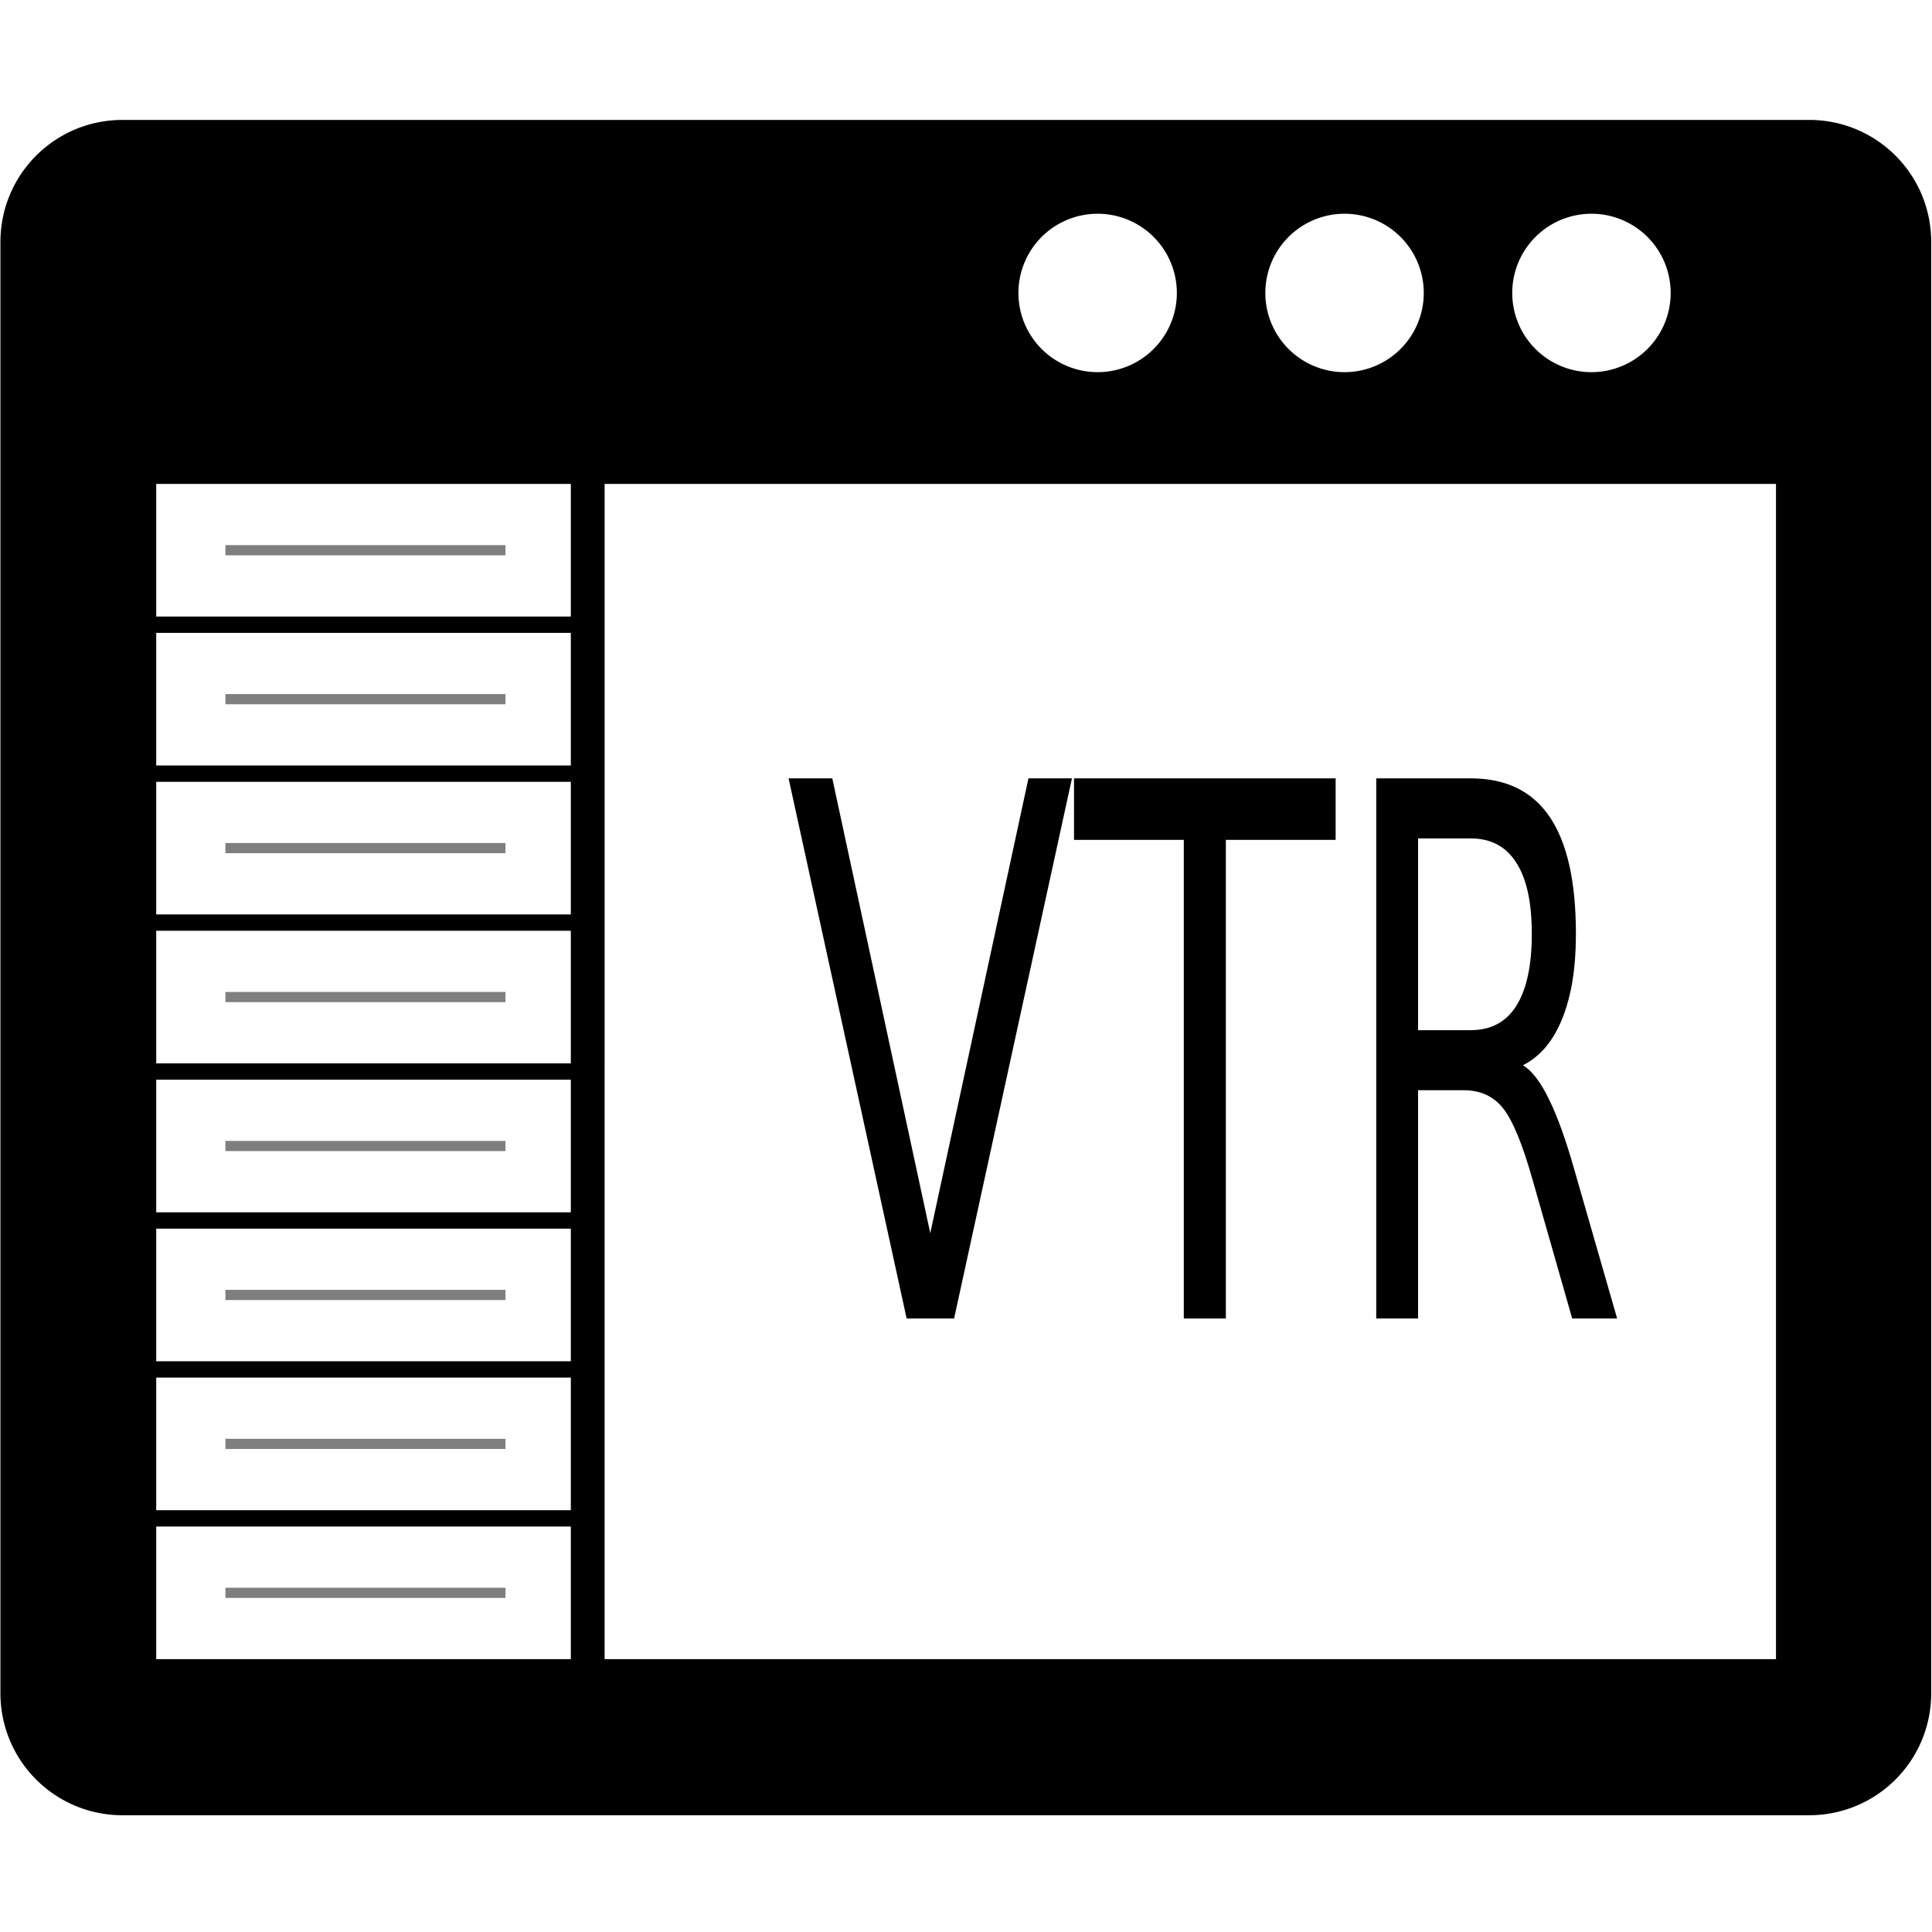 <?xml version="1.0" encoding="UTF-8" standalone="no"?>
<!-- Created with Inkscape (http://www.inkscape.org/) -->

<svg
   xmlns:dc="http://purl.org/dc/elements/1.1/"
   xmlns:cc="http://creativecommons.org/ns#"
   xmlns:rdf="http://www.w3.org/1999/02/22-rdf-syntax-ns#"
   xmlns:svg="http://www.w3.org/2000/svg"
   xmlns="http://www.w3.org/2000/svg"
   xmlns:sodipodi="http://sodipodi.sourceforge.net/DTD/sodipodi-0.dtd"
   xmlns:inkscape="http://www.inkscape.org/namespaces/inkscape"
   width="533.333"
   height="533.333"
   viewBox="0 0 500 500"
   id="svg3349"
   version="1.1"
   inkscape:version="0.92.2 (5c3e80d, 2017-08-06)"
   sodipodi:docname="Icon.svg"
   inkscape:export-xdpi="2.8800001"
   inkscape:export-ydpi="2.8800001">
  <defs
     id="defs3351" />
  <sodipodi:namedview
     id="base"
     pagecolor="#8c8c8c"
     bordercolor="#666666"
     borderopacity="1.0"
     inkscape:pageopacity="0"
     inkscape:pageshadow="2"
     inkscape:zoom="2"
     inkscape:cx="190.26703"
     inkscape:cy="155.53869"
     inkscape:document-units="px"
     inkscape:current-layer="layer2"
     showgrid="false"
     inkscape:window-width="1676"
     inkscape:window-height="1011"
     inkscape:window-x="2520"
     inkscape:window-y="798"
     inkscape:window-maximized="0"
     units="px"
     fit-margin-top="0"
     fit-margin-left="0"
     fit-margin-right="0"
     fit-margin-bottom="0"
     inkscape:pagecheckerboard="false"
     showguides="true"
     inkscape:guide-bbox="true" />
  <g
     inkscape:groupmode="layer"
     id="layer2"
     inkscape:label="icon">
    <path
       id="rect187"
       d="m 31.736,31.035 c -17.521,0 -31.628,14.107 -31.628,31.628 V 438.155 c 0,17.521 14.107,31.628 31.628,31.628 h 436.434 c 17.521,0 31.626,-14.107 31.626,-31.628 V 62.662 c 0,-17.521 -14.105,-31.628 -31.626,-31.628 z M 284.068,55.316 A 20.5,20.5 0 0 1 304.567,75.815 20.5,20.5 0 0 1 284.068,96.315 20.5,20.5 0 0 1 263.568,75.815 20.5,20.5 0 0 1 284.068,55.316 Z m 63.9,0 a 20.5,20.5 0 0 1 20.5,20.499 20.5,20.5 0 0 1 -20.5,20.5 20.5,20.5 0 0 1 -20.5,-20.5 20.5,20.5 0 0 1 20.5,-20.499 z m 63.9,0 a 20.5,20.5 0 0 1 20.499,20.499 20.5,20.5 0 0 1 -20.499,20.5 20.5,20.5 0 0 1 -20.5,-20.5 20.5,20.5 0 0 1 20.5,-20.499 z M 40.428,125.235 H 147.73 v 34.325 H 40.428 Z m 116.049,0 H 459.624 V 429.382 H 156.476 Z M 40.428,163.782 H 147.73 v 34.325 H 40.428 Z m 0,38.546 H 147.73 v 34.325 H 40.428 Z m 0,38.547 H 147.73 v 34.323 H 40.428 Z m 0,38.546 H 147.73 v 34.325 H 40.428 Z m 0,38.546 H 147.73 v 34.325 H 40.428 Z m 0,38.547 H 147.73 v 34.325 H 40.428 Z m 0,38.546 H 147.73 v 34.325 H 40.428 Z"
       style="display:inline;opacity:1;fill-opacity:1;fill-rule:evenodd;stroke-width:1.818;"
       inkscape:connector-curvature="0" />
    <rect
       style="display:inline;opacity:0.5;vector-effect:none;fill-opacity:1;fill-rule:evenodd;stroke-width:0.937;stroke-linecap:butt;stroke-linejoin:miter;stroke-miterlimit:4;stroke-dasharray:none;stroke-dashoffset:0;stroke-opacity:1"
       id="rect1107"
       width="72.477"
       height="2.636"
       x="58.337"
       y="410.903" />
    <rect
       style="display:inline;opacity:0.5;vector-effect:none;fill-opacity:1;fill-rule:evenodd;stroke-width:0.937;stroke-linecap:butt;stroke-linejoin:miter;stroke-miterlimit:4;stroke-dasharray:none;stroke-dashoffset:0;stroke-opacity:1"
       id="rect1107-9"
       width="72.477"
       height="2.636"
       x="58.337"
       y="372.357" />
    <rect
       style="display:inline;opacity:0.5;vector-effect:none;fill-opacity:1;fill-rule:evenodd;stroke-width:0.937;stroke-linecap:butt;stroke-linejoin:miter;stroke-miterlimit:4;stroke-dasharray:none;stroke-dashoffset:0;stroke-opacity:1"
       id="rect1107-9-1"
       width="72.477"
       height="2.636"
       x="58.337"
       y="333.811" />
    <rect
       style="display:inline;opacity:0.5;vector-effect:none;fill-opacity:1;fill-rule:evenodd;stroke-width:0.937;stroke-linecap:butt;stroke-linejoin:miter;stroke-miterlimit:4;stroke-dasharray:none;stroke-dashoffset:0;stroke-opacity:1"
       id="rect1107-9-1-7"
       width="72.477"
       height="2.636"
       x="58.337"
       y="295.264" />
    <rect
       style="display:inline;opacity:0.5;vector-effect:none;fill-opacity:1;fill-rule:evenodd;stroke-width:0.937;stroke-linecap:butt;stroke-linejoin:miter;stroke-miterlimit:4;stroke-dasharray:none;stroke-dashoffset:0;stroke-opacity:1"
       id="rect1107-9-1-7-0"
       width="72.477"
       height="2.636"
       x="58.337"
       y="256.718" />
    <rect
       style="display:inline;opacity:0.5;vector-effect:none;fill-opacity:1;fill-rule:evenodd;stroke-width:0.937;stroke-linecap:butt;stroke-linejoin:miter;stroke-miterlimit:4;stroke-dasharray:none;stroke-dashoffset:0;stroke-opacity:1"
       id="rect1107-9-1-7-0-9"
       width="72.477"
       height="2.636"
       x="58.337"
       y="218.172" />
    <rect
       style="display:inline;opacity:0.5;vector-effect:none;fill-opacity:1;fill-rule:evenodd;stroke-width:0.937;stroke-linecap:butt;stroke-linejoin:miter;stroke-miterlimit:4;stroke-dasharray:none;stroke-dashoffset:0;stroke-opacity:1"
       id="rect1107-9-1-7-0-9-3"
       width="72.477"
       height="2.636"
       x="58.337"
       y="179.625" />
    <rect
       style="display:inline;opacity:0.5;vector-effect:none;fill-opacity:1;fill-rule:evenodd;stroke-width:0.937;stroke-linecap:butt;stroke-linejoin:miter;stroke-miterlimit:4;stroke-dasharray:none;stroke-dashoffset:0;stroke-opacity:1"
       id="rect1107-9-1-7-0-9-3-6"
       width="72.477"
       height="2.636"
       x="58.337"
       y="141.079" />
    <path
       id="path1331"
       style="font-style:normal;font-weight:normal;font-size:180px;line-height:125%;font-family:sans-serif;letter-spacing:0px;word-spacing:0px;fill-opacity:1;fill-rule:evenodd;stroke:none;stroke-width:0.806px;stroke-linecap:butt;stroke-linejoin:miter;stroke-opacity:1;"
       d="M 234.641,341.231 204.085,201.439 h 11.311 l 25.357,117.695 25.41,-117.695 h 11.258 l -30.503,139.792 z"
       inkscape:connector-curvature="0" />
    <path
       id="path1333"
       style="font-style:normal;font-weight:normal;font-size:180px;line-height:125%;font-family:sans-serif;letter-spacing:0px;word-spacing:0px;fill-opacity:1;fill-rule:evenodd;stroke:none;stroke-width:0.806px;stroke-linecap:butt;stroke-linejoin:miter;stroke-opacity:1;"
       d="m 277.956,201.439 h 67.707 v 15.917 H 317.251 V 341.231 H 306.368 V 217.356 h -28.412 z"
       inkscape:connector-curvature="0" />
    <path
       id="path1335"
       style="font-style:normal;font-weight:normal;font-size:180px;line-height:125%;font-family:sans-serif;letter-spacing:0px;word-spacing:0px;fill-opacity:1;fill-rule:evenodd;stroke:none;stroke-width:0.806px;stroke-linecap:butt;stroke-linejoin:miter;stroke-opacity:1"
       d="m 394.124,275.689 q 3.485,2.06 6.755,8.801 3.324,6.741 6.647,18.539 l 10.99,38.202 h -11.633 l -10.239,-35.861 q -3.967,-14.045 -7.72,-18.633 -3.699,-4.588 -10.132,-4.588 h -11.794 v 59.082 H 356.17 V 201.439 h 24.445 q 13.724,0 20.478,10.019 6.755,10.019 6.755,30.243 0,13.202 -3.538,21.91 -3.485,8.708 -10.185,12.078 z m -27.126,-58.707 v 49.625 h 13.616 q 7.827,0 11.794,-6.273 4.021,-6.367 4.021,-18.633 0,-12.266 -4.021,-18.445 -3.967,-6.273 -11.794,-6.273 z"
       inkscape:connector-curvature="0" />
  </g>
</svg>
